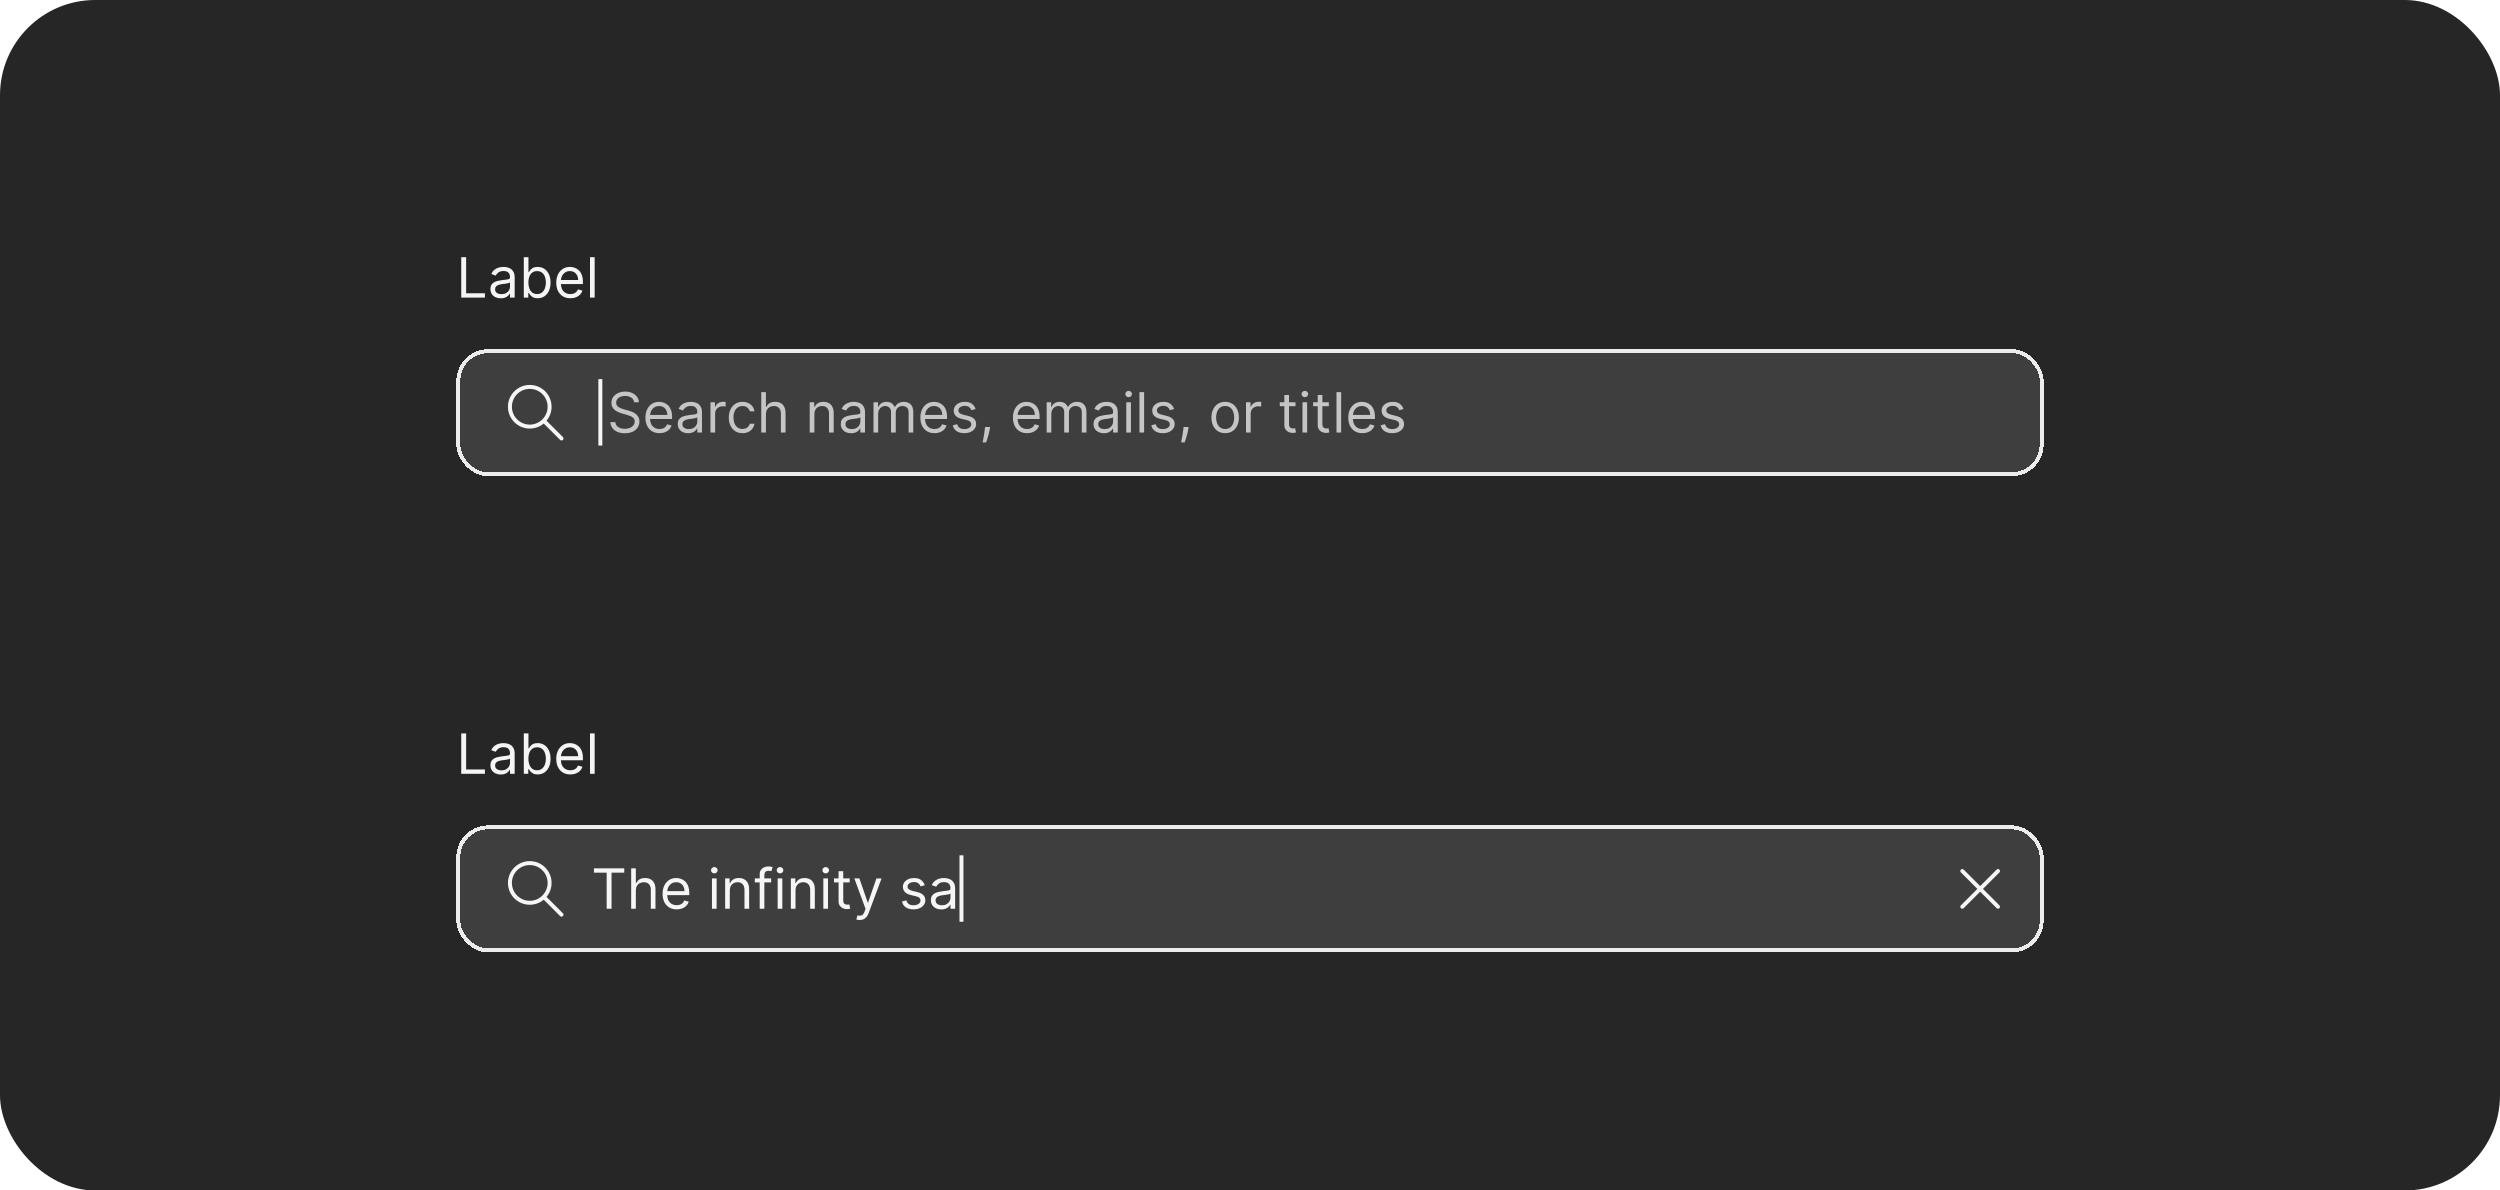 <svg width="630" height="300" viewBox="0 0 630 300" fill="none" xmlns="http://www.w3.org/2000/svg">
<rect width="630" height="300" rx="24" fill="#262626"/>
<path d="M116.233 75V64.818H117.466V73.906H122.199V75H116.233ZM126.196 75.179C125.712 75.179 125.273 75.088 124.879 74.906C124.484 74.72 124.171 74.453 123.939 74.105C123.707 73.754 123.591 73.329 123.591 72.832C123.591 72.395 123.677 72.04 123.849 71.769C124.022 71.493 124.252 71.278 124.54 71.122C124.829 70.966 125.147 70.85 125.495 70.774C125.846 70.695 126.199 70.632 126.554 70.585C127.018 70.526 127.394 70.481 127.683 70.451C127.974 70.418 128.186 70.363 128.319 70.287C128.455 70.211 128.523 70.078 128.523 69.889V69.849C128.523 69.359 128.388 68.978 128.12 68.706C127.855 68.434 127.452 68.298 126.912 68.298C126.352 68.298 125.913 68.421 125.594 68.666C125.276 68.912 125.053 69.173 124.923 69.452L123.81 69.054C124.009 68.59 124.274 68.229 124.605 67.97C124.94 67.708 125.304 67.526 125.699 67.423C126.097 67.317 126.488 67.264 126.872 67.264C127.117 67.264 127.399 67.294 127.717 67.354C128.039 67.41 128.349 67.528 128.647 67.707C128.949 67.886 129.199 68.156 129.398 68.517C129.597 68.878 129.696 69.362 129.696 69.969V75H128.523V73.966H128.463C128.384 74.132 128.251 74.309 128.065 74.498C127.88 74.687 127.633 74.847 127.325 74.98C127.016 75.113 126.64 75.179 126.196 75.179ZM126.375 74.125C126.839 74.125 127.23 74.034 127.548 73.852C127.87 73.669 128.112 73.434 128.274 73.146C128.44 72.857 128.523 72.554 128.523 72.236V71.162C128.473 71.222 128.364 71.276 128.195 71.326C128.029 71.372 127.837 71.414 127.618 71.45C127.402 71.483 127.192 71.513 126.987 71.54C126.784 71.563 126.62 71.583 126.494 71.599C126.189 71.639 125.904 71.704 125.639 71.793C125.377 71.879 125.165 72.01 125.003 72.186C124.844 72.358 124.764 72.594 124.764 72.892C124.764 73.3 124.915 73.608 125.217 73.817C125.522 74.022 125.908 74.125 126.375 74.125ZM131.997 75V64.818H133.17V68.577H133.269C133.356 68.444 133.475 68.275 133.627 68.07C133.783 67.861 134.005 67.675 134.294 67.513C134.585 67.347 134.98 67.264 135.477 67.264C136.12 67.264 136.686 67.425 137.177 67.746C137.668 68.068 138.05 68.524 138.325 69.114C138.601 69.704 138.738 70.4 138.738 71.202C138.738 72.01 138.601 72.711 138.325 73.305C138.05 73.895 137.669 74.352 137.182 74.677C136.695 74.998 136.133 75.159 135.497 75.159C135.006 75.159 134.613 75.078 134.318 74.915C134.023 74.75 133.796 74.562 133.637 74.354C133.478 74.142 133.356 73.966 133.269 73.827H133.13V75H131.997ZM133.15 71.182C133.15 71.758 133.235 72.267 133.404 72.708C133.573 73.146 133.82 73.489 134.144 73.737C134.469 73.983 134.867 74.105 135.338 74.105C135.828 74.105 136.237 73.976 136.566 73.717C136.897 73.456 137.146 73.104 137.311 72.663C137.48 72.219 137.565 71.725 137.565 71.182C137.565 70.645 137.482 70.161 137.316 69.73C137.154 69.296 136.907 68.953 136.575 68.701C136.247 68.446 135.835 68.318 135.338 68.318C134.86 68.318 134.459 68.439 134.134 68.681C133.81 68.92 133.564 69.254 133.399 69.685C133.233 70.113 133.15 70.612 133.15 71.182ZM143.735 75.159C142.999 75.159 142.364 74.997 141.83 74.672C141.3 74.344 140.891 73.886 140.602 73.3C140.317 72.71 140.175 72.024 140.175 71.242C140.175 70.459 140.317 69.77 140.602 69.173C140.891 68.573 141.292 68.106 141.806 67.771C142.323 67.433 142.926 67.264 143.615 67.264C144.013 67.264 144.406 67.331 144.794 67.463C145.181 67.596 145.534 67.811 145.852 68.109C146.171 68.404 146.424 68.796 146.613 69.283C146.802 69.77 146.896 70.37 146.896 71.082V71.579H141.01V70.565H145.703C145.703 70.135 145.617 69.75 145.445 69.412C145.276 69.074 145.034 68.807 144.719 68.612C144.407 68.416 144.039 68.318 143.615 68.318C143.148 68.318 142.744 68.434 142.402 68.666C142.064 68.895 141.804 69.193 141.622 69.561C141.439 69.929 141.348 70.323 141.348 70.744V71.421C141.348 71.997 141.448 72.486 141.646 72.887C141.849 73.285 142.129 73.588 142.487 73.797C142.845 74.002 143.261 74.105 143.735 74.105C144.043 74.105 144.321 74.062 144.57 73.976C144.822 73.886 145.039 73.754 145.221 73.578C145.403 73.399 145.544 73.177 145.644 72.912L146.777 73.23C146.658 73.615 146.457 73.953 146.176 74.244C145.894 74.533 145.546 74.758 145.132 74.921C144.717 75.079 144.252 75.159 143.735 75.159ZM149.855 64.818V75H148.681V64.818H149.855Z" fill="white" fill-opacity="0.95"/>
<g filter="url(#filter0_ddd_1299_20549)">
<rect x="115" y="88" width="400" height="32" rx="8" fill="white" fill-opacity="0.11" shape-rendering="crispEdges"/>
<rect x="115.5" y="88.5" width="399" height="31" rx="7.5" stroke="white" stroke-opacity="0.9" shape-rendering="crispEdges"/>
<path d="M133.5 97C130.462 97 128 99.462 128 102.5C128 105.538 130.462 108 133.5 108C134.839 108 136.066 107.522 137.02 106.727L141.146 110.854C141.342 111.049 141.658 111.049 141.854 110.854C142.049 110.658 142.049 110.342 141.854 110.146L137.727 106.02C138.522 105.066 139 103.839 139 102.5C139 99.462 136.538 97 133.5 97ZM129 102.5C129 100.015 131.015 98 133.5 98C135.985 98 138 100.015 138 102.5C138 104.985 135.985 107 133.5 107C131.015 107 129 104.985 129 102.5Z" fill="white" fill-opacity="0.95"/>
<path d="M151.784 95.537V112.281H150.79V95.537H151.784Z" fill="white" fill-opacity="0.95"/>
<path d="M159.801 101.364C159.741 100.86 159.5 100.469 159.075 100.19C158.651 99.912 158.131 99.773 157.514 99.773C157.063 99.773 156.669 99.846 156.331 99.992C155.996 100.137 155.734 100.338 155.545 100.593C155.36 100.848 155.267 101.138 155.267 101.463C155.267 101.735 155.332 101.969 155.461 102.164C155.594 102.356 155.763 102.517 155.968 102.646C156.174 102.772 156.389 102.877 156.614 102.96C156.84 103.039 157.047 103.104 157.236 103.153L158.27 103.432C158.535 103.501 158.83 103.598 159.155 103.72C159.483 103.843 159.796 104.01 160.094 104.222C160.396 104.431 160.645 104.7 160.84 105.028C161.036 105.356 161.134 105.759 161.134 106.236C161.134 106.786 160.989 107.283 160.701 107.727C160.416 108.171 159.998 108.524 159.448 108.786C158.901 109.048 158.237 109.179 157.455 109.179C156.725 109.179 156.094 109.061 155.56 108.826C155.03 108.591 154.612 108.263 154.308 107.842C154.006 107.421 153.835 106.932 153.795 106.375H155.068C155.101 106.759 155.231 107.078 155.456 107.33C155.685 107.578 155.973 107.764 156.321 107.886C156.672 108.006 157.05 108.065 157.455 108.065C157.925 108.065 158.348 107.989 158.722 107.837C159.097 107.681 159.393 107.465 159.612 107.19C159.831 106.912 159.94 106.587 159.94 106.216C159.94 105.878 159.846 105.603 159.657 105.391C159.468 105.179 159.219 105.006 158.911 104.874C158.603 104.741 158.27 104.625 157.912 104.526L156.659 104.168C155.864 103.939 155.234 103.612 154.77 103.188C154.306 102.764 154.074 102.209 154.074 101.523C154.074 100.953 154.228 100.455 154.536 100.031C154.848 99.604 155.265 99.272 155.789 99.037C156.316 98.798 156.904 98.679 157.554 98.679C158.21 98.679 158.794 98.797 159.304 99.032C159.814 99.264 160.219 99.582 160.517 99.987C160.819 100.391 160.978 100.85 160.994 101.364H159.801ZM166.203 109.159C165.468 109.159 164.833 108.997 164.299 108.672C163.769 108.344 163.36 107.886 163.071 107.3C162.786 106.71 162.644 106.024 162.644 105.241C162.644 104.459 162.786 103.77 163.071 103.173C163.36 102.573 163.761 102.106 164.274 101.771C164.791 101.433 165.395 101.264 166.084 101.264C166.482 101.264 166.874 101.33 167.262 101.463C167.65 101.596 168.003 101.811 168.321 102.109C168.639 102.404 168.893 102.795 169.082 103.283C169.271 103.77 169.365 104.37 169.365 105.082V105.58H163.479V104.565H168.172C168.172 104.134 168.086 103.75 167.914 103.412C167.744 103.074 167.503 102.807 167.188 102.612C166.876 102.416 166.508 102.318 166.084 102.318C165.617 102.318 165.212 102.434 164.871 102.666C164.533 102.895 164.273 103.193 164.09 103.561C163.908 103.929 163.817 104.323 163.817 104.744V105.42C163.817 105.997 163.916 106.486 164.115 106.887C164.317 107.285 164.597 107.588 164.955 107.797C165.313 108.002 165.729 108.105 166.203 108.105C166.512 108.105 166.79 108.062 167.039 107.976C167.29 107.886 167.508 107.754 167.69 107.578C167.872 107.399 168.013 107.177 168.112 106.912L169.246 107.23C169.127 107.615 168.926 107.953 168.644 108.244C168.363 108.533 168.015 108.758 167.6 108.92C167.186 109.08 166.72 109.159 166.203 109.159ZM173.397 109.179C172.913 109.179 172.474 109.088 172.08 108.906C171.685 108.72 171.372 108.453 171.14 108.105C170.908 107.754 170.792 107.33 170.792 106.832C170.792 106.395 170.878 106.04 171.051 105.768C171.223 105.493 171.453 105.278 171.742 105.122C172.03 104.966 172.348 104.85 172.696 104.774C173.048 104.695 173.401 104.632 173.755 104.585C174.219 104.526 174.595 104.481 174.884 104.451C175.175 104.418 175.387 104.363 175.52 104.287C175.656 104.211 175.724 104.078 175.724 103.889V103.849C175.724 103.359 175.59 102.978 175.321 102.706C175.056 102.434 174.653 102.298 174.113 102.298C173.553 102.298 173.114 102.421 172.796 102.666C172.477 102.911 172.254 103.173 172.124 103.452L171.011 103.054C171.21 102.59 171.475 102.229 171.806 101.97C172.141 101.708 172.506 101.526 172.9 101.423C173.298 101.317 173.689 101.264 174.073 101.264C174.319 101.264 174.6 101.294 174.919 101.354C175.24 101.41 175.55 101.528 175.848 101.707C176.15 101.886 176.4 102.156 176.599 102.517C176.798 102.878 176.897 103.362 176.897 103.969V109H175.724V107.966H175.664C175.585 108.132 175.452 108.309 175.267 108.498C175.081 108.687 174.834 108.848 174.526 108.98C174.218 109.113 173.841 109.179 173.397 109.179ZM173.576 108.125C174.04 108.125 174.431 108.034 174.749 107.852C175.071 107.669 175.313 107.434 175.475 107.146C175.641 106.857 175.724 106.554 175.724 106.236V105.162C175.674 105.222 175.565 105.276 175.396 105.326C175.23 105.372 175.038 105.414 174.819 105.45C174.604 105.483 174.393 105.513 174.188 105.54C173.985 105.563 173.821 105.583 173.695 105.599C173.391 105.639 173.106 105.704 172.84 105.793C172.579 105.879 172.366 106.01 172.204 106.186C172.045 106.358 171.965 106.594 171.965 106.892C171.965 107.3 172.116 107.608 172.418 107.817C172.723 108.022 173.109 108.125 173.576 108.125ZM179.039 109V101.364H180.172V102.517H180.252C180.391 102.139 180.643 101.833 181.007 101.597C181.372 101.362 181.783 101.244 182.24 101.244C182.327 101.244 182.434 101.246 182.564 101.249C182.693 101.253 182.791 101.258 182.857 101.264V102.457C182.817 102.447 182.726 102.433 182.583 102.413C182.444 102.389 182.297 102.378 182.141 102.378C181.77 102.378 181.438 102.456 181.147 102.612C180.858 102.764 180.63 102.976 180.461 103.248C180.295 103.516 180.212 103.823 180.212 104.168V109H179.039ZM187.118 109.159C186.402 109.159 185.785 108.99 185.268 108.652C184.751 108.314 184.353 107.848 184.075 107.255C183.797 106.662 183.657 105.984 183.657 105.222C183.657 104.446 183.8 103.762 184.085 103.168C184.373 102.572 184.774 102.106 185.288 101.771C185.805 101.433 186.408 101.264 187.098 101.264C187.635 101.264 188.118 101.364 188.549 101.562C188.98 101.761 189.333 102.04 189.608 102.398C189.883 102.756 190.054 103.173 190.12 103.651H188.947C188.858 103.303 188.659 102.994 188.35 102.726C188.046 102.454 187.635 102.318 187.118 102.318C186.66 102.318 186.259 102.437 185.914 102.676C185.573 102.911 185.306 103.245 185.114 103.675C184.925 104.103 184.831 104.605 184.831 105.182C184.831 105.772 184.923 106.286 185.109 106.723C185.298 107.161 185.563 107.5 185.904 107.742C186.249 107.984 186.654 108.105 187.118 108.105C187.422 108.105 187.699 108.052 187.948 107.946C188.196 107.84 188.407 107.688 188.579 107.489C188.752 107.29 188.874 107.051 188.947 106.773H190.12C190.054 107.223 189.89 107.629 189.628 107.991C189.37 108.349 189.027 108.634 188.599 108.846C188.175 109.055 187.681 109.159 187.118 109.159ZM193.009 104.406V109H191.836V98.818H193.009V102.557H193.108C193.287 102.162 193.556 101.849 193.914 101.617C194.275 101.382 194.756 101.264 195.355 101.264C195.876 101.264 196.332 101.369 196.723 101.577C197.114 101.783 197.417 102.099 197.632 102.527C197.851 102.951 197.961 103.491 197.961 104.148V109H196.787V104.227C196.787 103.621 196.63 103.152 196.315 102.82C196.003 102.486 195.571 102.318 195.017 102.318C194.633 102.318 194.288 102.399 193.983 102.562C193.682 102.724 193.443 102.961 193.267 103.273C193.095 103.584 193.009 103.962 193.009 104.406ZM205.218 104.406V109H204.045V101.364H205.178V102.557H205.278C205.456 102.169 205.728 101.857 206.093 101.622C206.457 101.384 206.928 101.264 207.505 101.264C208.022 101.264 208.474 101.37 208.862 101.582C209.25 101.791 209.551 102.109 209.767 102.537C209.982 102.961 210.09 103.498 210.09 104.148V109H208.917V104.227C208.917 103.627 208.761 103.16 208.449 102.825C208.138 102.487 207.71 102.318 207.167 102.318C206.792 102.318 206.457 102.399 206.162 102.562C205.871 102.724 205.64 102.961 205.471 103.273C205.302 103.584 205.218 103.962 205.218 104.406ZM214.481 109.179C213.997 109.179 213.558 109.088 213.164 108.906C212.769 108.72 212.456 108.453 212.224 108.105C211.992 107.754 211.876 107.33 211.876 106.832C211.876 106.395 211.962 106.04 212.135 105.768C212.307 105.493 212.537 105.278 212.826 105.122C213.114 104.966 213.432 104.85 213.78 104.774C214.132 104.695 214.484 104.632 214.839 104.585C215.303 104.526 215.679 104.481 215.968 104.451C216.259 104.418 216.471 104.363 216.604 104.287C216.74 104.211 216.808 104.078 216.808 103.889V103.849C216.808 103.359 216.674 102.978 216.405 102.706C216.14 102.434 215.737 102.298 215.197 102.298C214.637 102.298 214.198 102.421 213.88 102.666C213.561 102.911 213.338 103.173 213.208 103.452L212.095 103.054C212.294 102.59 212.559 102.229 212.89 101.97C213.225 101.708 213.59 101.526 213.984 101.423C214.382 101.317 214.773 101.264 215.157 101.264C215.403 101.264 215.684 101.294 216.002 101.354C216.324 101.41 216.634 101.528 216.932 101.707C217.234 101.886 217.484 102.156 217.683 102.517C217.882 102.878 217.981 103.362 217.981 103.969V109H216.808V107.966H216.748C216.669 108.132 216.536 108.309 216.35 108.498C216.165 108.687 215.918 108.848 215.61 108.98C215.301 109.113 214.925 109.179 214.481 109.179ZM214.66 108.125C215.124 108.125 215.515 108.034 215.833 107.852C216.155 107.669 216.397 107.434 216.559 107.146C216.725 106.857 216.808 106.554 216.808 106.236V105.162C216.758 105.222 216.649 105.276 216.48 105.326C216.314 105.372 216.122 105.414 215.903 105.45C215.688 105.483 215.477 105.513 215.272 105.54C215.069 105.563 214.905 105.583 214.779 105.599C214.475 105.639 214.19 105.704 213.924 105.793C213.663 105.879 213.45 106.01 213.288 106.186C213.129 106.358 213.049 106.594 213.049 106.892C213.049 107.3 213.2 107.608 213.502 107.817C213.807 108.022 214.193 108.125 214.66 108.125ZM220.123 109V101.364H221.256V102.557H221.356C221.515 102.149 221.772 101.833 222.126 101.607C222.481 101.379 222.907 101.264 223.404 101.264C223.908 101.264 224.327 101.379 224.662 101.607C225 101.833 225.263 102.149 225.452 102.557H225.532C225.727 102.162 226.021 101.849 226.412 101.617C226.803 101.382 227.272 101.264 227.819 101.264C228.501 101.264 229.06 101.478 229.494 101.906C229.928 102.33 230.145 102.991 230.145 103.889V109H228.972V103.889C228.972 103.326 228.818 102.923 228.51 102.681C228.202 102.439 227.839 102.318 227.421 102.318C226.884 102.318 226.468 102.481 226.173 102.805C225.878 103.127 225.731 103.535 225.731 104.028V109H224.537V103.77C224.537 103.336 224.397 102.986 224.115 102.721C223.833 102.452 223.47 102.318 223.026 102.318C222.721 102.318 222.436 102.399 222.171 102.562C221.909 102.724 221.697 102.95 221.535 103.238C221.376 103.523 221.296 103.853 221.296 104.227V109H220.123ZM235.492 109.159C234.757 109.159 234.122 108.997 233.588 108.672C233.058 108.344 232.649 107.886 232.36 107.3C232.075 106.71 231.933 106.024 231.933 105.241C231.933 104.459 232.075 103.77 232.36 103.173C232.649 102.573 233.05 102.106 233.563 101.771C234.08 101.433 234.684 101.264 235.373 101.264C235.771 101.264 236.164 101.33 236.551 101.463C236.939 101.596 237.292 101.811 237.61 102.109C237.928 102.404 238.182 102.795 238.371 103.283C238.56 103.77 238.654 104.37 238.654 105.082V105.58H232.768V104.565H237.461C237.461 104.134 237.375 103.75 237.203 103.412C237.034 103.074 236.792 102.807 236.477 102.612C236.165 102.416 235.797 102.318 235.373 102.318C234.906 102.318 234.501 102.434 234.16 102.666C233.822 102.895 233.562 103.193 233.379 103.561C233.197 103.929 233.106 104.323 233.106 104.744V105.42C233.106 105.997 233.205 106.486 233.404 106.887C233.606 107.285 233.887 107.588 234.244 107.797C234.602 108.002 235.018 108.105 235.492 108.105C235.801 108.105 236.079 108.062 236.328 107.976C236.579 107.886 236.797 107.754 236.979 107.578C237.161 107.399 237.302 107.177 237.401 106.912L238.535 107.23C238.416 107.615 238.215 107.953 237.933 108.244C237.652 108.533 237.304 108.758 236.889 108.92C236.475 109.08 236.009 109.159 235.492 109.159ZM245.848 103.074L244.794 103.372C244.728 103.196 244.63 103.026 244.501 102.86C244.375 102.691 244.203 102.552 243.984 102.442C243.765 102.333 243.485 102.278 243.144 102.278C242.676 102.278 242.287 102.386 241.975 102.602C241.667 102.814 241.513 103.084 241.513 103.412C241.513 103.704 241.619 103.934 241.831 104.103C242.043 104.272 242.375 104.413 242.825 104.526L243.959 104.804C244.642 104.97 245.151 105.223 245.485 105.565C245.82 105.903 245.987 106.339 245.987 106.872C245.987 107.31 245.861 107.701 245.61 108.045C245.361 108.39 245.013 108.662 244.566 108.861C244.118 109.06 243.598 109.159 243.004 109.159C242.226 109.159 241.581 108.99 241.07 108.652C240.56 108.314 240.237 107.82 240.101 107.17L241.215 106.892C241.321 107.303 241.521 107.611 241.816 107.817C242.115 108.022 242.504 108.125 242.985 108.125C243.531 108.125 243.966 108.009 244.287 107.777C244.612 107.542 244.774 107.26 244.774 106.932C244.774 106.667 244.682 106.445 244.496 106.266C244.31 106.083 244.025 105.947 243.641 105.858L242.368 105.56C241.669 105.394 241.155 105.137 240.827 104.789C240.502 104.438 240.34 103.999 240.34 103.472C240.34 103.041 240.461 102.66 240.703 102.328C240.948 101.997 241.281 101.737 241.702 101.548C242.126 101.359 242.607 101.264 243.144 101.264C243.899 101.264 244.493 101.43 244.923 101.761C245.358 102.093 245.666 102.53 245.848 103.074ZM249.504 107.608L249.424 108.145C249.368 108.523 249.281 108.927 249.165 109.358C249.053 109.789 248.935 110.195 248.812 110.576C248.69 110.957 248.589 111.26 248.509 111.486H247.614C247.657 111.274 247.714 110.994 247.783 110.646C247.853 110.298 247.923 109.908 247.992 109.477C248.065 109.05 248.125 108.612 248.171 108.165L248.231 107.608H249.504ZM258.817 109.159C258.081 109.159 257.446 108.997 256.912 108.672C256.382 108.344 255.973 107.886 255.684 107.3C255.399 106.71 255.257 106.024 255.257 105.241C255.257 104.459 255.399 103.77 255.684 103.173C255.973 102.573 256.374 102.106 256.888 101.771C257.405 101.433 258.008 101.264 258.697 101.264C259.095 101.264 259.488 101.33 259.876 101.463C260.263 101.596 260.616 101.811 260.934 102.109C261.253 102.404 261.506 102.795 261.695 103.283C261.884 103.77 261.979 104.37 261.979 105.082V105.58H256.092V104.565H260.785C260.785 104.134 260.699 103.75 260.527 103.412C260.358 103.074 260.116 102.807 259.801 102.612C259.489 102.416 259.122 102.318 258.697 102.318C258.23 102.318 257.826 102.434 257.484 102.666C257.146 102.895 256.886 103.193 256.704 103.561C256.521 103.929 256.43 104.323 256.43 104.744V105.42C256.43 105.997 256.53 106.486 256.729 106.887C256.931 107.285 257.211 107.588 257.569 107.797C257.927 108.002 258.343 108.105 258.817 108.105C259.125 108.105 259.403 108.062 259.652 107.976C259.904 107.886 260.121 107.754 260.303 107.578C260.485 107.399 260.626 107.177 260.726 106.912L261.859 107.23C261.74 107.615 261.539 107.953 261.258 108.244C260.976 108.533 260.628 108.758 260.214 108.92C259.799 109.08 259.334 109.159 258.817 109.159ZM263.763 109V101.364H264.897V102.557H264.996C265.155 102.149 265.412 101.833 265.767 101.607C266.122 101.379 266.547 101.264 267.045 101.264C267.548 101.264 267.968 101.379 268.302 101.607C268.64 101.833 268.904 102.149 269.093 102.557H269.172C269.368 102.162 269.661 101.849 270.052 101.617C270.443 101.382 270.912 101.264 271.459 101.264C272.142 101.264 272.701 101.478 273.135 101.906C273.569 102.33 273.786 102.991 273.786 103.889V109H272.613V103.889C272.613 103.326 272.459 102.923 272.15 102.681C271.842 102.439 271.479 102.318 271.062 102.318C270.525 102.318 270.109 102.481 269.814 102.805C269.519 103.127 269.371 103.535 269.371 104.028V109H268.178V103.77C268.178 103.336 268.037 102.986 267.756 102.721C267.474 102.452 267.111 102.318 266.667 102.318C266.362 102.318 266.077 102.399 265.812 102.562C265.55 102.724 265.338 102.95 265.175 103.238C265.016 103.523 264.937 103.853 264.937 104.227V109H263.763ZM278.178 109.179C277.695 109.179 277.255 109.088 276.861 108.906C276.467 108.72 276.153 108.453 275.921 108.105C275.689 107.754 275.573 107.33 275.573 106.832C275.573 106.395 275.66 106.04 275.832 105.768C276.004 105.493 276.235 105.278 276.523 105.122C276.811 104.966 277.129 104.85 277.477 104.774C277.829 104.695 278.182 104.632 278.536 104.585C279 104.526 279.377 104.481 279.665 104.451C279.957 104.418 280.169 104.363 280.301 104.287C280.437 104.211 280.505 104.078 280.505 103.889V103.849C280.505 103.359 280.371 102.978 280.102 102.706C279.837 102.434 279.435 102.298 278.894 102.298C278.334 102.298 277.895 102.421 277.577 102.666C277.259 102.911 277.035 103.173 276.906 103.452L275.792 103.054C275.991 102.59 276.256 102.229 276.588 101.97C276.922 101.708 277.287 101.526 277.681 101.423C278.079 101.317 278.47 101.264 278.855 101.264C279.1 101.264 279.382 101.294 279.7 101.354C280.021 101.41 280.331 101.528 280.629 101.707C280.931 101.886 281.181 102.156 281.38 102.517C281.579 102.878 281.678 103.362 281.678 103.969V109H280.505V107.966H280.445C280.366 108.132 280.233 108.309 280.048 108.498C279.862 108.687 279.615 108.848 279.307 108.98C278.999 109.113 278.623 109.179 278.178 109.179ZM278.357 108.125C278.821 108.125 279.213 108.034 279.531 107.852C279.852 107.669 280.094 107.434 280.257 107.146C280.422 106.857 280.505 106.554 280.505 106.236V105.162C280.455 105.222 280.346 105.276 280.177 105.326C280.011 105.372 279.819 105.414 279.6 105.45C279.385 105.483 279.174 105.513 278.969 105.54C278.767 105.563 278.603 105.583 278.477 105.599C278.172 105.639 277.887 105.704 277.622 105.793C277.36 105.879 277.148 106.01 276.985 106.186C276.826 106.358 276.747 106.594 276.747 106.892C276.747 107.3 276.897 107.608 277.199 107.817C277.504 108.022 277.89 108.125 278.357 108.125ZM283.82 109V101.364H284.993V109H283.82ZM284.417 100.091C284.188 100.091 283.991 100.013 283.825 99.857C283.663 99.701 283.581 99.514 283.581 99.296C283.581 99.077 283.663 98.889 283.825 98.734C283.991 98.578 284.188 98.5 284.417 98.5C284.645 98.5 284.841 98.578 285.003 98.734C285.169 98.889 285.252 99.077 285.252 99.296C285.252 99.514 285.169 99.701 285.003 99.857C284.841 100.013 284.645 100.091 284.417 100.091ZM288.316 98.818V109H287.142V98.818H288.316ZM295.874 103.074L294.82 103.372C294.753 103.196 294.656 103.026 294.526 102.86C294.4 102.691 294.228 102.552 294.009 102.442C293.79 102.333 293.51 102.278 293.169 102.278C292.702 102.278 292.312 102.386 292.001 102.602C291.692 102.814 291.538 103.084 291.538 103.412C291.538 103.704 291.644 103.934 291.857 104.103C292.069 104.272 292.4 104.413 292.851 104.526L293.984 104.804C294.667 104.97 295.176 105.223 295.511 105.565C295.845 105.903 296.013 106.339 296.013 106.872C296.013 107.31 295.887 107.701 295.635 108.045C295.386 108.39 295.038 108.662 294.591 108.861C294.143 109.06 293.623 109.159 293.03 109.159C292.251 109.159 291.606 108.99 291.096 108.652C290.585 108.314 290.262 107.82 290.126 107.17L291.24 106.892C291.346 107.303 291.547 107.611 291.842 107.817C292.14 108.022 292.529 108.125 293.01 108.125C293.557 108.125 293.991 108.009 294.312 107.777C294.637 107.542 294.8 107.26 294.8 106.932C294.8 106.667 294.707 106.445 294.521 106.266C294.336 106.083 294.051 105.947 293.666 105.858L292.393 105.56C291.694 105.394 291.18 105.137 290.852 104.789C290.527 104.438 290.365 103.999 290.365 103.472C290.365 103.041 290.486 102.66 290.728 102.328C290.973 101.997 291.306 101.737 291.727 101.548C292.152 101.359 292.632 101.264 293.169 101.264C293.925 101.264 294.518 101.43 294.949 101.761C295.383 102.093 295.691 102.53 295.874 103.074ZM299.529 107.608L299.449 108.145C299.393 108.523 299.307 108.927 299.191 109.358C299.078 109.789 298.961 110.195 298.838 110.576C298.715 110.957 298.614 111.26 298.535 111.486H297.64C297.683 111.274 297.739 110.994 297.809 110.646C297.878 110.298 297.948 109.908 298.018 109.477C298.09 109.05 298.15 108.612 298.197 108.165L298.256 107.608H299.529ZM308.743 109.159C308.053 109.159 307.448 108.995 306.928 108.667C306.411 108.339 306.007 107.88 305.715 107.29C305.426 106.7 305.282 106.01 305.282 105.222C305.282 104.426 305.426 103.732 305.715 103.138C306.007 102.545 306.411 102.085 306.928 101.756C307.448 101.428 308.053 101.264 308.743 101.264C309.432 101.264 310.035 101.428 310.552 101.756C311.073 102.085 311.477 102.545 311.765 103.138C312.057 103.732 312.203 104.426 312.203 105.222C312.203 106.01 312.057 106.7 311.765 107.29C311.477 107.88 311.073 108.339 310.552 108.667C310.035 108.995 309.432 109.159 308.743 109.159ZM308.743 108.105C309.266 108.105 309.697 107.971 310.035 107.702C310.373 107.434 310.623 107.081 310.786 106.643C310.948 106.206 311.029 105.732 311.029 105.222C311.029 104.711 310.948 104.236 310.786 103.795C310.623 103.354 310.373 102.998 310.035 102.726C309.697 102.454 309.266 102.318 308.743 102.318C308.219 102.318 307.788 102.454 307.45 102.726C307.112 102.998 306.862 103.354 306.699 103.795C306.537 104.236 306.456 104.711 306.456 105.222C306.456 105.732 306.537 106.206 306.699 106.643C306.862 107.081 307.112 107.434 307.45 107.702C307.788 107.971 308.219 108.105 308.743 108.105ZM313.994 109V101.364H315.127V102.517H315.207C315.346 102.139 315.598 101.833 315.963 101.597C316.327 101.362 316.738 101.244 317.195 101.244C317.282 101.244 317.389 101.246 317.519 101.249C317.648 101.253 317.746 101.258 317.812 101.264V102.457C317.772 102.447 317.681 102.433 317.539 102.413C317.399 102.389 317.252 102.378 317.096 102.378C316.725 102.378 316.393 102.456 316.102 102.612C315.813 102.764 315.585 102.976 315.416 103.248C315.25 103.516 315.167 103.823 315.167 104.168V109H313.994ZM326.461 101.364V102.358H322.504V101.364H326.461ZM323.657 99.534H324.831V106.812C324.831 107.144 324.879 107.393 324.975 107.558C325.074 107.721 325.2 107.83 325.353 107.886C325.508 107.939 325.672 107.966 325.845 107.966C325.974 107.966 326.08 107.959 326.163 107.946C326.246 107.929 326.312 107.916 326.362 107.906L326.6 108.96C326.521 108.99 326.41 109.02 326.267 109.05C326.125 109.083 325.944 109.099 325.725 109.099C325.394 109.099 325.069 109.028 324.751 108.886C324.436 108.743 324.174 108.526 323.966 108.234C323.76 107.943 323.657 107.575 323.657 107.131V99.534ZM328.226 109V101.364H329.4V109H328.226ZM328.823 100.091C328.594 100.091 328.397 100.013 328.231 99.857C328.069 99.701 327.988 99.514 327.988 99.296C327.988 99.077 328.069 98.889 328.231 98.734C328.397 98.578 328.594 98.5 328.823 98.5C329.051 98.5 329.247 98.578 329.409 98.734C329.575 98.889 329.658 99.077 329.658 99.296C329.658 99.514 329.575 99.701 329.409 99.857C329.247 100.013 329.051 100.091 328.823 100.091ZM334.869 101.364V102.358H330.912V101.364H334.869ZM332.066 99.534H333.239V106.812C333.239 107.144 333.287 107.393 333.383 107.558C333.482 107.721 333.608 107.83 333.761 107.886C333.917 107.939 334.081 107.966 334.253 107.966C334.382 107.966 334.488 107.959 334.571 107.946C334.654 107.929 334.72 107.916 334.77 107.906L335.009 108.96C334.929 108.99 334.818 109.02 334.676 109.05C334.533 109.083 334.352 109.099 334.134 109.099C333.802 109.099 333.477 109.028 333.159 108.886C332.844 108.743 332.583 108.526 332.374 108.234C332.168 107.943 332.066 107.575 332.066 107.131V99.534ZM337.972 98.818V109H336.798V98.818H337.972ZM343.322 109.159C342.587 109.159 341.952 108.997 341.418 108.672C340.888 108.344 340.479 107.886 340.19 107.3C339.905 106.71 339.763 106.024 339.763 105.241C339.763 104.459 339.905 103.77 340.19 103.173C340.479 102.573 340.88 102.106 341.393 101.771C341.911 101.433 342.514 101.264 343.203 101.264C343.601 101.264 343.994 101.33 344.381 101.463C344.769 101.596 345.122 101.811 345.44 102.109C345.759 102.404 346.012 102.795 346.201 103.283C346.39 103.77 346.484 104.37 346.484 105.082V105.58H340.598V104.565H345.291C345.291 104.134 345.205 103.75 345.033 103.412C344.864 103.074 344.622 102.807 344.307 102.612C343.995 102.416 343.627 102.318 343.203 102.318C342.736 102.318 342.331 102.434 341.99 102.666C341.652 102.895 341.392 103.193 341.21 103.561C341.027 103.929 340.936 104.323 340.936 104.744V105.42C340.936 105.997 341.036 106.486 341.234 106.887C341.437 107.285 341.717 107.588 342.075 107.797C342.433 108.002 342.848 108.105 343.322 108.105C343.631 108.105 343.909 108.062 344.158 107.976C344.41 107.886 344.627 107.754 344.809 107.578C344.991 107.399 345.132 107.177 345.232 106.912L346.365 107.23C346.246 107.615 346.045 107.953 345.763 108.244C345.482 108.533 345.134 108.758 344.719 108.92C344.305 109.08 343.839 109.159 343.322 109.159ZM353.678 103.074L352.624 103.372C352.558 103.196 352.46 103.026 352.331 102.86C352.205 102.691 352.033 102.552 351.814 102.442C351.595 102.333 351.315 102.278 350.974 102.278C350.506 102.278 350.117 102.386 349.805 102.602C349.497 102.814 349.343 103.084 349.343 103.412C349.343 103.704 349.449 103.934 349.661 104.103C349.873 104.272 350.205 104.413 350.656 104.526L351.789 104.804C352.472 104.97 352.981 105.223 353.315 105.565C353.65 105.903 353.817 106.339 353.817 106.872C353.817 107.31 353.692 107.701 353.44 108.045C353.191 108.39 352.843 108.662 352.396 108.861C351.948 109.06 351.428 109.159 350.835 109.159C350.056 109.159 349.411 108.99 348.901 108.652C348.39 108.314 348.067 107.82 347.931 107.17L349.045 106.892C349.151 107.303 349.351 107.611 349.646 107.817C349.945 108.022 350.334 108.125 350.815 108.125C351.362 108.125 351.796 108.009 352.117 107.777C352.442 107.542 352.604 107.26 352.604 106.932C352.604 106.667 352.512 106.445 352.326 106.266C352.14 106.083 351.855 105.947 351.471 105.858L350.198 105.56C349.499 105.394 348.985 105.137 348.657 104.789C348.332 104.438 348.17 103.999 348.17 103.472C348.17 103.041 348.291 102.66 348.533 102.328C348.778 101.997 349.111 101.737 349.532 101.548C349.956 101.359 350.437 101.264 350.974 101.264C351.729 101.264 352.323 101.43 352.754 101.761C353.188 102.093 353.496 102.53 353.678 103.074Z" fill="white" fill-opacity="0.7"/>
</g>
<path d="M116.233 195V184.818H117.466V193.906H122.199V195H116.233ZM126.196 195.179C125.712 195.179 125.273 195.088 124.879 194.906C124.484 194.72 124.171 194.453 123.939 194.105C123.707 193.754 123.591 193.33 123.591 192.832C123.591 192.395 123.677 192.04 123.849 191.768C124.022 191.493 124.252 191.278 124.54 191.122C124.829 190.966 125.147 190.85 125.495 190.774C125.846 190.695 126.199 190.632 126.554 190.585C127.018 190.526 127.394 190.481 127.683 190.451C127.974 190.418 128.186 190.363 128.319 190.287C128.455 190.211 128.523 190.078 128.523 189.889V189.849C128.523 189.359 128.388 188.978 128.12 188.706C127.855 188.434 127.452 188.298 126.912 188.298C126.352 188.298 125.913 188.421 125.594 188.666C125.276 188.911 125.053 189.173 124.923 189.452L123.81 189.054C124.009 188.59 124.274 188.229 124.605 187.97C124.94 187.708 125.304 187.526 125.699 187.423C126.097 187.317 126.488 187.264 126.872 187.264C127.117 187.264 127.399 187.294 127.717 187.354C128.039 187.41 128.349 187.528 128.647 187.707C128.949 187.886 129.199 188.156 129.398 188.517C129.597 188.878 129.696 189.362 129.696 189.969V195H128.523V193.966H128.463C128.384 194.132 128.251 194.309 128.065 194.498C127.88 194.687 127.633 194.848 127.325 194.98C127.016 195.113 126.64 195.179 126.196 195.179ZM126.375 194.125C126.839 194.125 127.23 194.034 127.548 193.852C127.87 193.669 128.112 193.434 128.274 193.146C128.44 192.857 128.523 192.554 128.523 192.236V191.162C128.473 191.222 128.364 191.276 128.195 191.326C128.029 191.372 127.837 191.414 127.618 191.45C127.402 191.483 127.192 191.513 126.987 191.54C126.784 191.563 126.62 191.583 126.494 191.599C126.189 191.639 125.904 191.704 125.639 191.793C125.377 191.879 125.165 192.01 125.003 192.186C124.844 192.358 124.764 192.594 124.764 192.892C124.764 193.3 124.915 193.608 125.217 193.817C125.522 194.022 125.908 194.125 126.375 194.125ZM131.997 195V184.818H133.17V188.577H133.269C133.356 188.444 133.475 188.275 133.627 188.07C133.783 187.861 134.005 187.675 134.294 187.513C134.585 187.347 134.98 187.264 135.477 187.264C136.12 187.264 136.686 187.425 137.177 187.746C137.668 188.068 138.05 188.524 138.325 189.114C138.601 189.704 138.738 190.4 138.738 191.202C138.738 192.01 138.601 192.711 138.325 193.305C138.05 193.895 137.669 194.352 137.182 194.677C136.695 194.998 136.133 195.159 135.497 195.159C135.006 195.159 134.613 195.078 134.318 194.915C134.023 194.75 133.796 194.562 133.637 194.354C133.478 194.142 133.356 193.966 133.269 193.827H133.13V195H131.997ZM133.15 191.182C133.15 191.759 133.235 192.267 133.404 192.708C133.573 193.146 133.82 193.489 134.144 193.737C134.469 193.982 134.867 194.105 135.338 194.105C135.828 194.105 136.237 193.976 136.566 193.717C136.897 193.455 137.146 193.104 137.311 192.663C137.48 192.219 137.565 191.725 137.565 191.182C137.565 190.645 137.482 190.161 137.316 189.73C137.154 189.296 136.907 188.953 136.575 188.701C136.247 188.446 135.835 188.318 135.338 188.318C134.86 188.318 134.459 188.439 134.134 188.681C133.81 188.92 133.564 189.254 133.399 189.685C133.233 190.113 133.15 190.612 133.15 191.182ZM143.735 195.159C142.999 195.159 142.364 194.997 141.83 194.672C141.3 194.344 140.891 193.886 140.602 193.3C140.317 192.71 140.175 192.024 140.175 191.241C140.175 190.459 140.317 189.77 140.602 189.173C140.891 188.573 141.292 188.106 141.806 187.771C142.323 187.433 142.926 187.264 143.615 187.264C144.013 187.264 144.406 187.33 144.794 187.463C145.181 187.596 145.534 187.811 145.852 188.109C146.171 188.404 146.424 188.795 146.613 189.283C146.802 189.77 146.896 190.37 146.896 191.082V191.58H141.01V190.565H145.703C145.703 190.134 145.617 189.75 145.445 189.412C145.276 189.074 145.034 188.807 144.719 188.612C144.407 188.416 144.039 188.318 143.615 188.318C143.148 188.318 142.744 188.434 142.402 188.666C142.064 188.895 141.804 189.193 141.622 189.561C141.439 189.929 141.348 190.323 141.348 190.744V191.42C141.348 191.997 141.448 192.486 141.646 192.887C141.849 193.285 142.129 193.588 142.487 193.797C142.845 194.002 143.261 194.105 143.735 194.105C144.043 194.105 144.321 194.062 144.57 193.976C144.822 193.886 145.039 193.754 145.221 193.578C145.403 193.399 145.544 193.177 145.644 192.912L146.777 193.23C146.658 193.615 146.457 193.953 146.176 194.244C145.894 194.533 145.546 194.758 145.132 194.92C144.717 195.08 144.252 195.159 143.735 195.159ZM149.855 184.818V195H148.681V184.818H149.855Z" fill="white" fill-opacity="0.95"/>
<g filter="url(#filter1_ddd_1299_20549)">
<rect x="115" y="208" width="400" height="32" rx="8" fill="white" fill-opacity="0.11" shape-rendering="crispEdges"/>
<rect x="115.5" y="208.5" width="399" height="31" rx="7.5" stroke="white" stroke-opacity="0.9" shape-rendering="crispEdges"/>
<path d="M133.5 217C130.462 217 128 219.462 128 222.5C128 225.538 130.462 228 133.5 228C134.839 228 136.066 227.522 137.02 226.727L141.146 230.854C141.342 231.049 141.658 231.049 141.854 230.854C142.049 230.658 142.049 230.342 141.854 230.146L137.727 226.02C138.522 225.066 139 223.839 139 222.5C139 219.462 136.538 217 133.5 217ZM129 222.5C129 220.015 131.015 218 133.5 218C135.985 218 138 220.015 138 222.5C138 224.985 135.985 227 133.5 227C131.015 227 129 224.985 129 222.5Z" fill="white" fill-opacity="0.95"/>
<path d="M149.676 219.912V218.818H157.312V219.912H154.111V229H152.878V219.912H149.676ZM160.23 224.406V229H159.056V218.818H160.23V222.557H160.329C160.508 222.162 160.776 221.849 161.134 221.617C161.496 221.382 161.976 221.264 162.576 221.264C163.097 221.264 163.552 221.369 163.943 221.577C164.334 221.783 164.638 222.099 164.853 222.527C165.072 222.951 165.181 223.491 165.181 224.148V229H164.008V224.227C164.008 223.621 163.851 223.152 163.536 222.82C163.224 222.486 162.792 222.318 162.238 222.318C161.854 222.318 161.509 222.399 161.204 222.562C160.902 222.724 160.664 222.961 160.488 223.273C160.316 223.584 160.23 223.962 160.23 224.406ZM170.529 229.159C169.794 229.159 169.159 228.997 168.625 228.672C168.095 228.344 167.686 227.886 167.397 227.3C167.112 226.71 166.97 226.024 166.97 225.241C166.97 224.459 167.112 223.77 167.397 223.173C167.686 222.573 168.087 222.106 168.6 221.771C169.118 221.433 169.721 221.264 170.41 221.264C170.808 221.264 171.201 221.33 171.588 221.463C171.976 221.596 172.329 221.811 172.647 222.109C172.966 222.404 173.219 222.795 173.408 223.283C173.597 223.77 173.691 224.37 173.691 225.082V225.58H167.805V224.565H172.498C172.498 224.134 172.412 223.75 172.24 223.412C172.071 223.074 171.829 222.807 171.514 222.612C171.202 222.416 170.834 222.318 170.41 222.318C169.943 222.318 169.538 222.434 169.197 222.666C168.859 222.895 168.599 223.193 168.417 223.561C168.234 223.929 168.143 224.323 168.143 224.744V225.42C168.143 225.997 168.243 226.486 168.441 226.887C168.644 227.285 168.924 227.588 169.282 227.797C169.64 228.002 170.056 228.105 170.529 228.105C170.838 228.105 171.116 228.062 171.365 227.976C171.617 227.886 171.834 227.754 172.016 227.578C172.198 227.399 172.339 227.177 172.439 226.912L173.572 227.23C173.453 227.615 173.252 227.953 172.971 228.244C172.689 228.533 172.341 228.758 171.926 228.92C171.512 229.08 171.047 229.159 170.529 229.159ZM179.414 229V221.364H180.587V229H179.414ZM180.01 220.091C179.782 220.091 179.584 220.013 179.419 219.857C179.256 219.701 179.175 219.514 179.175 219.295C179.175 219.077 179.256 218.889 179.419 218.734C179.584 218.578 179.782 218.5 180.01 218.5C180.239 218.5 180.435 218.578 180.597 218.734C180.763 218.889 180.846 219.077 180.846 219.295C180.846 219.514 180.763 219.701 180.597 219.857C180.435 220.013 180.239 220.091 180.01 220.091ZM183.909 224.406V229H182.736V221.364H183.869V222.557H183.969C184.148 222.169 184.42 221.857 184.784 221.622C185.149 221.384 185.619 221.264 186.196 221.264C186.713 221.264 187.166 221.37 187.553 221.582C187.941 221.791 188.243 222.109 188.458 222.537C188.674 222.961 188.781 223.498 188.781 224.148V229H187.608V224.227C187.608 223.627 187.452 223.16 187.141 222.825C186.829 222.487 186.402 222.318 185.858 222.318C185.484 222.318 185.149 222.399 184.854 222.562C184.562 222.724 184.332 222.961 184.163 223.273C183.994 223.584 183.909 223.962 183.909 224.406ZM194.326 221.364V222.358H190.21V221.364H194.326ZM191.442 229V220.31C191.442 219.872 191.545 219.508 191.751 219.216C191.956 218.924 192.223 218.705 192.551 218.56C192.879 218.414 193.226 218.341 193.59 218.341C193.879 218.341 194.114 218.364 194.296 218.411C194.478 218.457 194.614 218.5 194.704 218.54L194.366 219.554C194.306 219.534 194.223 219.509 194.117 219.479C194.014 219.45 193.879 219.435 193.71 219.435C193.322 219.435 193.042 219.532 192.869 219.728C192.7 219.924 192.616 220.21 192.616 220.588V229H191.442ZM195.97 229V221.364H197.144V229H195.97ZM196.567 220.091C196.338 220.091 196.141 220.013 195.975 219.857C195.813 219.701 195.732 219.514 195.732 219.295C195.732 219.077 195.813 218.889 195.975 218.734C196.141 218.578 196.338 218.5 196.567 218.5C196.796 218.5 196.991 218.578 197.154 218.734C197.319 218.889 197.402 219.077 197.402 219.295C197.402 219.514 197.319 219.701 197.154 219.857C196.991 220.013 196.796 220.091 196.567 220.091ZM200.466 224.406V229H199.293V221.364H200.426V222.557H200.526C200.705 222.169 200.976 221.857 201.341 221.622C201.705 221.384 202.176 221.264 202.753 221.264C203.27 221.264 203.722 221.37 204.11 221.582C204.498 221.791 204.799 222.109 205.015 222.537C205.23 222.961 205.338 223.498 205.338 224.148V229H204.165V224.227C204.165 223.627 204.009 223.16 203.697 222.825C203.386 222.487 202.958 222.318 202.415 222.318C202.04 222.318 201.705 222.399 201.411 222.562C201.119 222.724 200.888 222.961 200.719 223.273C200.55 223.584 200.466 223.962 200.466 224.406ZM207.482 229V221.364H208.655V229H207.482ZM208.079 220.091C207.85 220.091 207.653 220.013 207.487 219.857C207.325 219.701 207.243 219.514 207.243 219.295C207.243 219.077 207.325 218.889 207.487 218.734C207.653 218.578 207.85 218.5 208.079 218.5C208.307 218.5 208.503 218.578 208.665 218.734C208.831 218.889 208.914 219.077 208.914 219.295C208.914 219.514 208.831 219.701 208.665 219.857C208.503 220.013 208.307 220.091 208.079 220.091ZM214.125 221.364V222.358H210.168V221.364H214.125ZM211.321 219.534H212.495V226.812C212.495 227.144 212.543 227.393 212.639 227.558C212.738 227.721 212.864 227.83 213.017 227.886C213.172 227.939 213.337 227.966 213.509 227.966C213.638 227.966 213.744 227.959 213.827 227.946C213.91 227.929 213.976 227.916 214.026 227.906L214.265 228.96C214.185 228.99 214.074 229.02 213.931 229.05C213.789 229.083 213.608 229.099 213.39 229.099C213.058 229.099 212.733 229.028 212.415 228.886C212.1 228.743 211.838 228.526 211.63 228.234C211.424 227.943 211.321 227.575 211.321 227.131V219.534ZM216.646 231.844C216.447 231.844 216.27 231.827 216.114 231.794C215.958 231.764 215.85 231.734 215.791 231.705L216.089 230.67C216.517 230.78 216.873 230.777 217.158 230.661C217.443 230.548 217.69 230.206 217.899 229.636L218.118 229.04L215.294 221.364H216.566L218.674 227.449H218.754L220.862 221.364L222.145 221.384L218.893 230.114C218.747 230.501 218.567 230.823 218.351 231.078C218.136 231.337 217.886 231.529 217.6 231.655C217.319 231.781 217.001 231.844 216.646 231.844ZM233.044 223.074L231.99 223.372C231.923 223.196 231.825 223.026 231.696 222.86C231.57 222.691 231.398 222.552 231.179 222.442C230.96 222.333 230.68 222.278 230.339 222.278C229.872 222.278 229.482 222.386 229.171 222.602C228.862 222.814 228.708 223.084 228.708 223.412C228.708 223.704 228.814 223.934 229.026 224.103C229.239 224.272 229.57 224.413 230.021 224.526L231.154 224.804C231.837 224.97 232.346 225.223 232.681 225.565C233.015 225.903 233.183 226.339 233.183 226.872C233.183 227.31 233.057 227.701 232.805 228.045C232.556 228.39 232.208 228.662 231.761 228.861C231.313 229.06 230.793 229.159 230.2 229.159C229.421 229.159 228.776 228.99 228.266 228.652C227.755 228.314 227.432 227.82 227.296 227.17L228.41 226.892C228.516 227.303 228.717 227.611 229.012 227.817C229.31 228.022 229.699 228.125 230.18 228.125C230.727 228.125 231.161 228.009 231.482 227.777C231.807 227.542 231.97 227.26 231.97 226.932C231.97 226.667 231.877 226.445 231.691 226.266C231.506 226.083 231.221 225.947 230.836 225.858L229.563 225.56C228.864 225.394 228.35 225.137 228.022 224.789C227.697 224.438 227.535 223.999 227.535 223.472C227.535 223.041 227.656 222.66 227.898 222.328C228.143 221.997 228.476 221.737 228.897 221.548C229.321 221.359 229.802 221.264 230.339 221.264C231.095 221.264 231.688 221.43 232.119 221.761C232.553 222.093 232.861 222.53 233.044 223.074ZM237.196 229.179C236.712 229.179 236.273 229.088 235.879 228.906C235.484 228.72 235.171 228.453 234.939 228.105C234.707 227.754 234.591 227.33 234.591 226.832C234.591 226.395 234.677 226.04 234.849 225.768C235.022 225.493 235.252 225.278 235.54 225.122C235.829 224.966 236.147 224.85 236.495 224.774C236.846 224.695 237.199 224.632 237.554 224.585C238.018 224.526 238.394 224.481 238.683 224.451C238.974 224.418 239.186 224.363 239.319 224.287C239.455 224.211 239.523 224.078 239.523 223.889V223.849C239.523 223.359 239.388 222.978 239.12 222.706C238.855 222.434 238.452 222.298 237.912 222.298C237.352 222.298 236.913 222.421 236.594 222.666C236.276 222.911 236.053 223.173 235.923 223.452L234.81 223.054C235.009 222.59 235.274 222.229 235.605 221.97C235.94 221.708 236.304 221.526 236.699 221.423C237.097 221.317 237.488 221.264 237.872 221.264C238.117 221.264 238.399 221.294 238.717 221.354C239.039 221.41 239.349 221.528 239.647 221.707C239.949 221.886 240.199 222.156 240.398 222.517C240.597 222.878 240.696 223.362 240.696 223.969V229H239.523V227.966H239.463C239.384 228.132 239.251 228.309 239.065 228.498C238.88 228.687 238.633 228.848 238.325 228.98C238.016 229.113 237.64 229.179 237.196 229.179ZM237.375 228.125C237.839 228.125 238.23 228.034 238.548 227.852C238.87 227.669 239.112 227.434 239.274 227.146C239.44 226.857 239.523 226.554 239.523 226.236V225.162C239.473 225.222 239.364 225.276 239.195 225.326C239.029 225.372 238.837 225.414 238.618 225.45C238.402 225.483 238.192 225.513 237.987 225.54C237.784 225.563 237.62 225.583 237.494 225.599C237.189 225.639 236.904 225.704 236.639 225.793C236.377 225.879 236.165 226.01 236.003 226.186C235.844 226.358 235.764 226.594 235.764 226.892C235.764 227.3 235.915 227.608 236.217 227.817C236.522 228.022 236.908 228.125 237.375 228.125Z" fill="white" fill-opacity="0.95"/>
<path d="M242.784 215.537V232.281H241.79V215.537H242.784Z" fill="white" fill-opacity="0.95"/>
<path d="M499.707 224L503.854 219.853C503.9 219.807 503.937 219.752 503.962 219.691C503.987 219.63 504 219.565 504 219.5C504 219.434 503.987 219.369 503.962 219.308C503.937 219.248 503.9 219.193 503.854 219.146C503.807 219.1 503.752 219.063 503.691 219.038C503.631 219.013 503.566 219 503.5 219C503.434 219 503.369 219.013 503.309 219.038C503.248 219.063 503.193 219.1 503.147 219.146L499 223.293L494.854 219.146C494.807 219.099 494.752 219.062 494.691 219.037C494.631 219.011 494.565 218.998 494.499 218.998C494.434 218.998 494.368 219.01 494.307 219.036C494.246 219.061 494.191 219.098 494.144 219.144C494.098 219.191 494.061 219.246 494.036 219.307C494.011 219.368 493.998 219.433 493.998 219.499C493.998 219.565 494.011 219.63 494.037 219.691C494.062 219.752 494.1 219.807 494.147 219.853L498.293 224L494.147 228.146C494.1 228.193 494.063 228.248 494.038 228.308C494.013 228.369 494 228.434 494 228.5C494 228.565 494.013 228.63 494.038 228.691C494.063 228.752 494.1 228.807 494.147 228.853C494.193 228.9 494.248 228.937 494.309 228.962C494.369 228.987 494.434 229 494.5 229C494.566 229 494.631 228.987 494.691 228.962C494.752 228.937 494.807 228.9 494.854 228.853L499 224.707L503.147 228.853C503.24 228.947 503.367 229 503.5 229C503.633 229 503.76 228.947 503.854 228.853C503.947 228.76 504 228.632 504 228.5C504 228.367 503.947 228.24 503.854 228.146L499.707 224Z" fill="white" fill-opacity="0.95"/>
</g>
<defs>
<filter id="filter0_ddd_1299_20549" x="110" y="83" width="410" height="42" filterUnits="userSpaceOnUse" color-interpolation-filters="sRGB">
<feFlood flood-opacity="0" result="BackgroundImageFix"/>
<feColorMatrix in="SourceAlpha" type="matrix" values="0 0 0 0 0 0 0 0 0 0 0 0 0 0 0 0 0 0 127 0" result="hardAlpha"/>
<feMorphology radius="4" operator="dilate" in="SourceAlpha" result="effect1_dropShadow_1299_20549"/>
<feOffset/>
<feComposite in2="hardAlpha" operator="out"/>
<feColorMatrix type="matrix" values="0 0 0 0 0.392 0 0 0 0 0.706 0 0 0 0 0.98 0 0 0 1 0"/>
<feBlend mode="normal" in2="BackgroundImageFix" result="effect1_dropShadow_1299_20549"/>
<feColorMatrix in="SourceAlpha" type="matrix" values="0 0 0 0 0 0 0 0 0 0 0 0 0 0 0 0 0 0 127 0" result="hardAlpha"/>
<feMorphology radius="5" operator="dilate" in="SourceAlpha" result="effect2_dropShadow_1299_20549"/>
<feOffset/>
<feComposite in2="hardAlpha" operator="out"/>
<feColorMatrix type="matrix" values="0 0 0 0 0.392 0 0 0 0 0.706 0 0 0 0 0.98 0 0 0 0.3 0"/>
<feBlend mode="normal" in2="effect1_dropShadow_1299_20549" result="effect2_dropShadow_1299_20549"/>
<feColorMatrix in="SourceAlpha" type="matrix" values="0 0 0 0 0 0 0 0 0 0 0 0 0 0 0 0 0 0 127 0" result="hardAlpha"/>
<feMorphology radius="2" operator="dilate" in="SourceAlpha" result="effect3_dropShadow_1299_20549"/>
<feOffset/>
<feComposite in2="hardAlpha" operator="out"/>
<feColorMatrix type="matrix" values="0 0 0 0 0 0 0 0 0 0 0 0 0 0 0 0 0 0 1 0"/>
<feBlend mode="normal" in2="effect2_dropShadow_1299_20549" result="effect3_dropShadow_1299_20549"/>
<feBlend mode="normal" in="SourceGraphic" in2="effect3_dropShadow_1299_20549" result="shape"/>
</filter>
<filter id="filter1_ddd_1299_20549" x="110" y="203" width="410" height="42" filterUnits="userSpaceOnUse" color-interpolation-filters="sRGB">
<feFlood flood-opacity="0" result="BackgroundImageFix"/>
<feColorMatrix in="SourceAlpha" type="matrix" values="0 0 0 0 0 0 0 0 0 0 0 0 0 0 0 0 0 0 127 0" result="hardAlpha"/>
<feMorphology radius="4" operator="dilate" in="SourceAlpha" result="effect1_dropShadow_1299_20549"/>
<feOffset/>
<feComposite in2="hardAlpha" operator="out"/>
<feColorMatrix type="matrix" values="0 0 0 0 0.392 0 0 0 0 0.706 0 0 0 0 0.98 0 0 0 1 0"/>
<feBlend mode="normal" in2="BackgroundImageFix" result="effect1_dropShadow_1299_20549"/>
<feColorMatrix in="SourceAlpha" type="matrix" values="0 0 0 0 0 0 0 0 0 0 0 0 0 0 0 0 0 0 127 0" result="hardAlpha"/>
<feMorphology radius="5" operator="dilate" in="SourceAlpha" result="effect2_dropShadow_1299_20549"/>
<feOffset/>
<feComposite in2="hardAlpha" operator="out"/>
<feColorMatrix type="matrix" values="0 0 0 0 0.392 0 0 0 0 0.706 0 0 0 0 0.98 0 0 0 0.3 0"/>
<feBlend mode="normal" in2="effect1_dropShadow_1299_20549" result="effect2_dropShadow_1299_20549"/>
<feColorMatrix in="SourceAlpha" type="matrix" values="0 0 0 0 0 0 0 0 0 0 0 0 0 0 0 0 0 0 127 0" result="hardAlpha"/>
<feMorphology radius="2" operator="dilate" in="SourceAlpha" result="effect3_dropShadow_1299_20549"/>
<feOffset/>
<feComposite in2="hardAlpha" operator="out"/>
<feColorMatrix type="matrix" values="0 0 0 0 0 0 0 0 0 0 0 0 0 0 0 0 0 0 1 0"/>
<feBlend mode="normal" in2="effect2_dropShadow_1299_20549" result="effect3_dropShadow_1299_20549"/>
<feBlend mode="normal" in="SourceGraphic" in2="effect3_dropShadow_1299_20549" result="shape"/>
</filter>
</defs>
</svg>
